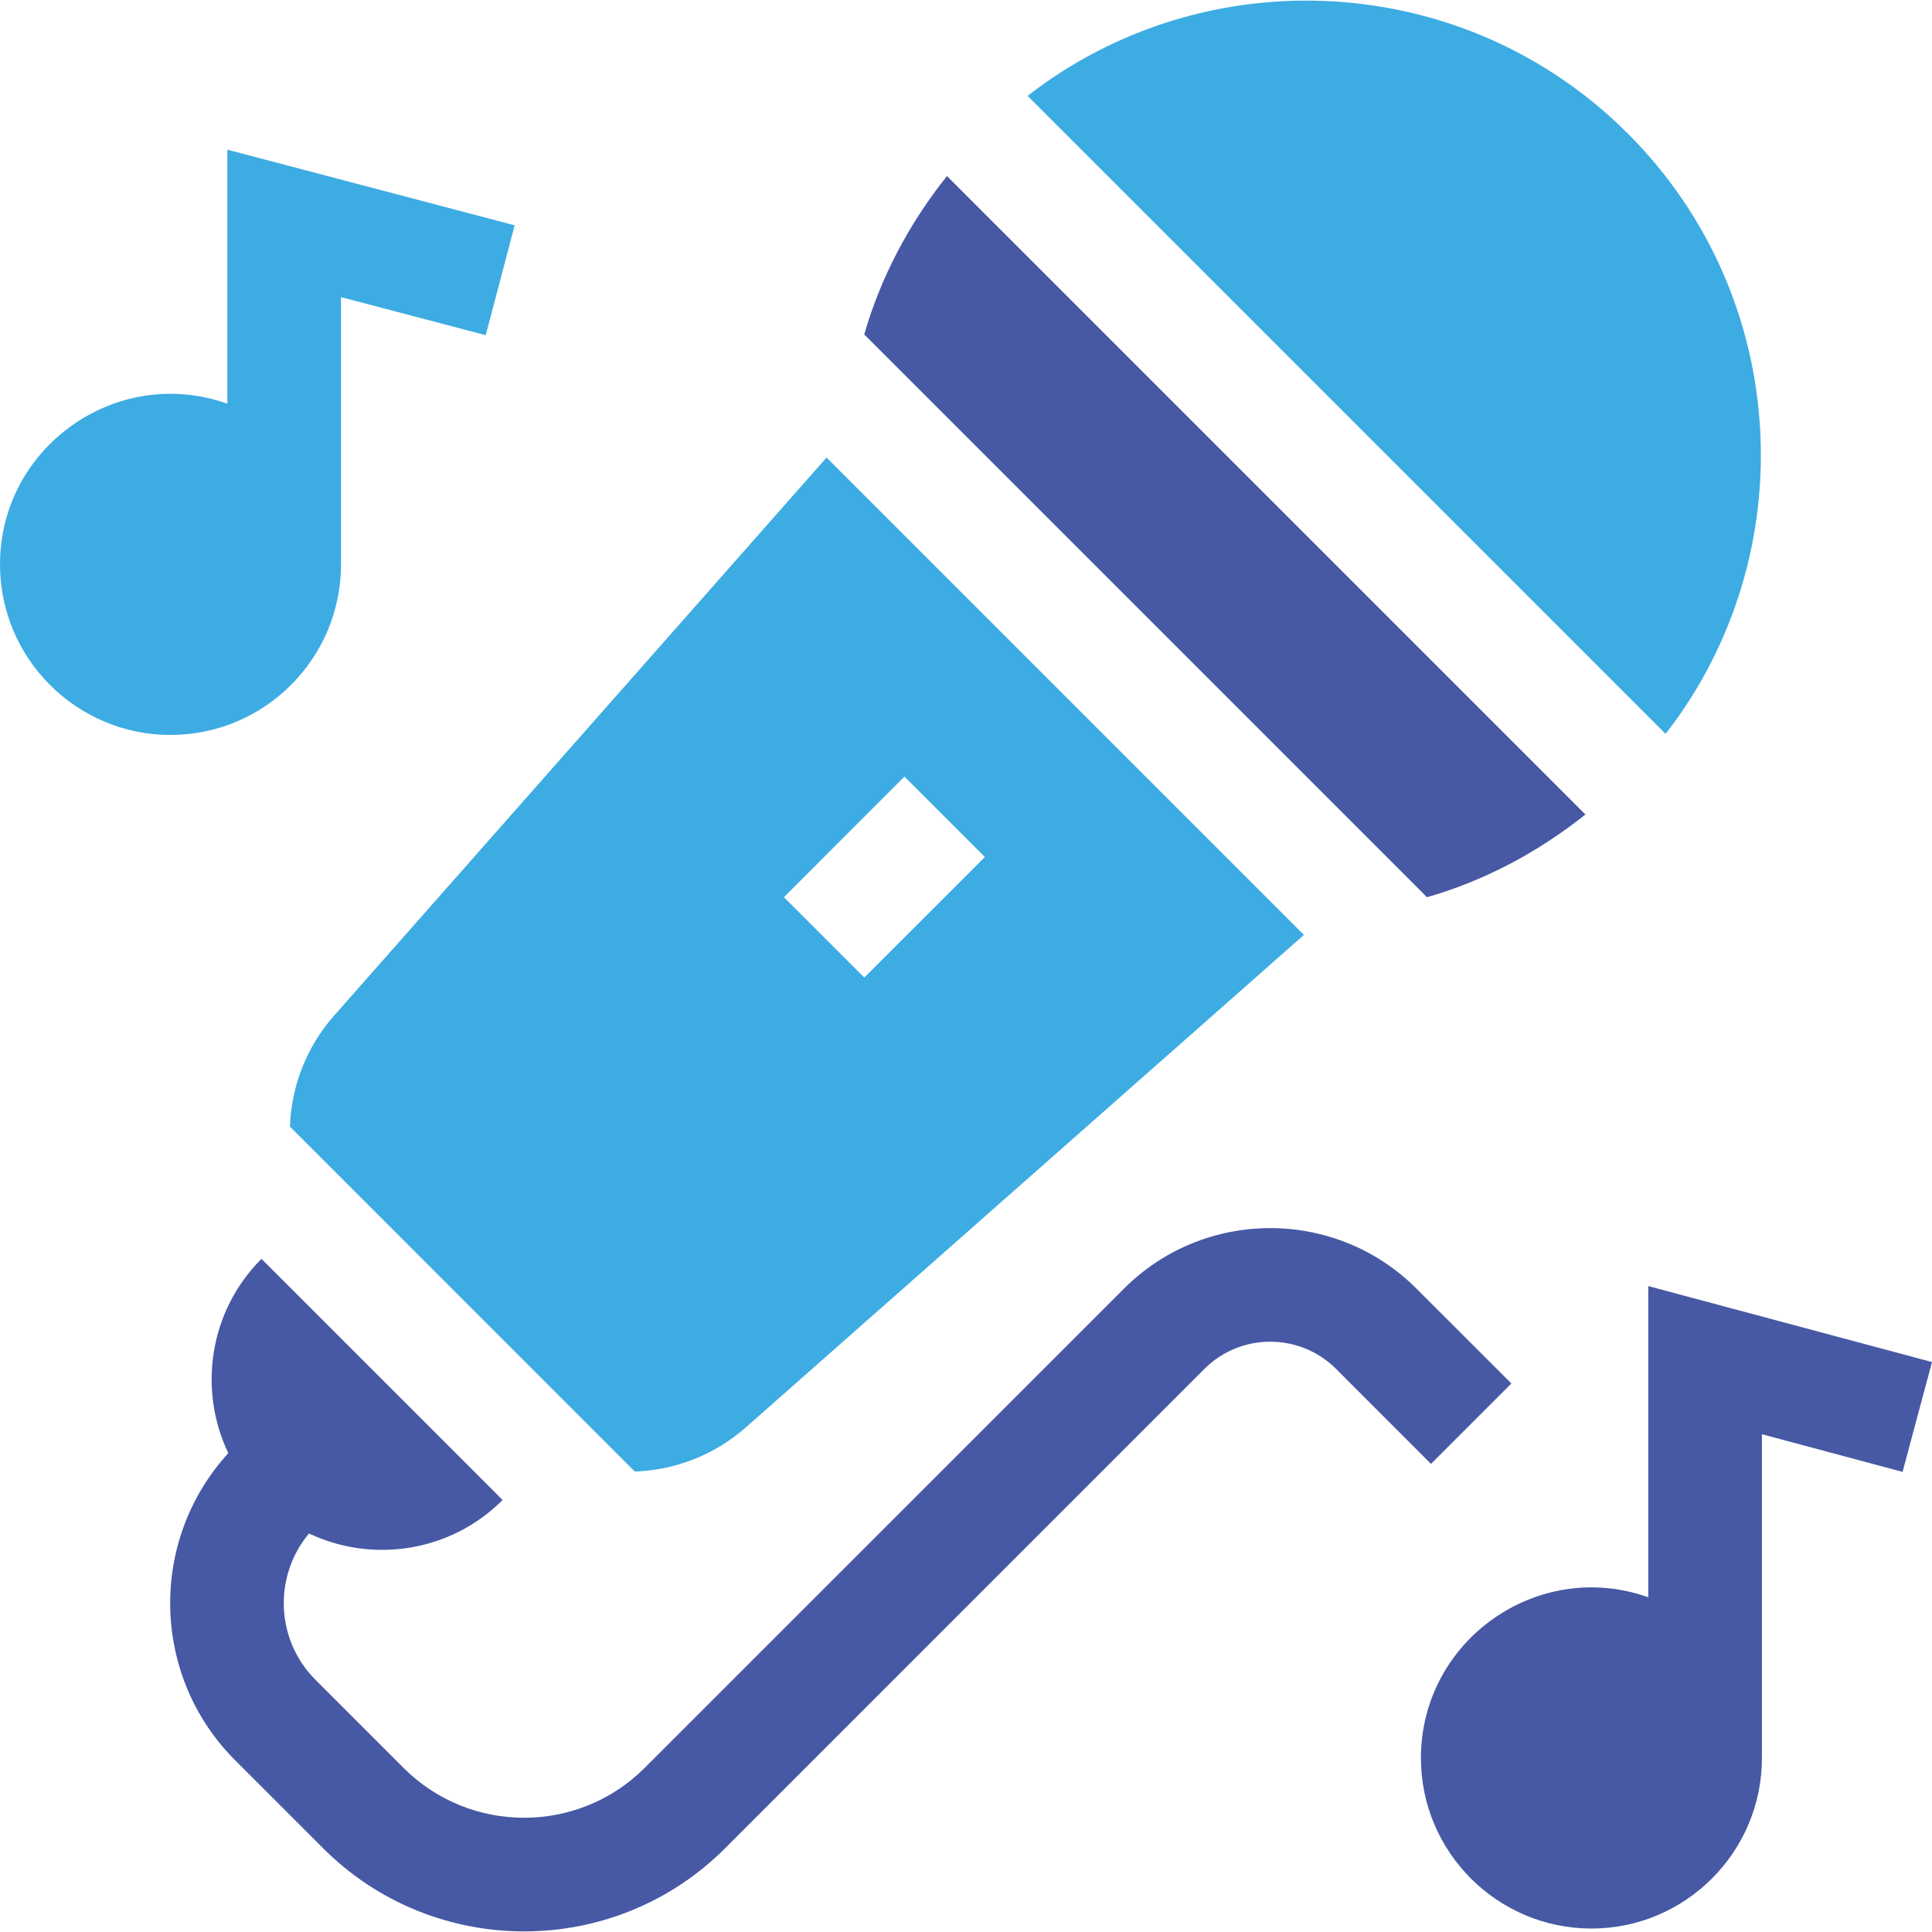 <svg width="34" height="34" viewBox="0 0 34 34" fill="none" xmlns="http://www.w3.org/2000/svg">
<g clip-path="url(#clip0)">
<path d="M6.001 9.933V5.229L8.548 5.899L9.057 3.965L4.001 2.634V7.104C2.053 6.413 0 7.867 0 9.933C0 11.588 1.346 12.934 3.001 12.934C4.655 12.934 6.001 11.588 6.001 9.933Z" fill="#3DACE3"/>
<path d="M29.007 22.633V28.109C27.057 27.418 25.006 28.873 25.006 30.938C25.006 32.593 26.352 33.939 28.007 33.939C29.661 33.939 31.007 32.593 31.007 30.938V25.24L33.482 25.903L34 23.97L29.007 22.633Z" fill="#4759A4"/>
<path d="M26.598 24.347L24.927 22.677C23.508 21.258 21.2 21.258 19.781 22.677L11.345 31.112C10.175 32.282 8.272 32.282 7.102 31.112L5.553 29.563C4.848 28.859 4.81 27.737 5.438 26.987C6.551 27.514 7.925 27.318 8.845 26.398L4.601 22.154C3.678 23.077 3.484 24.457 4.018 25.573C2.615 27.106 2.655 29.494 4.138 30.978L5.687 32.527C7.637 34.477 10.81 34.477 12.76 32.527L21.195 24.091C21.834 23.452 22.874 23.452 23.513 24.091L25.183 25.762L26.598 24.347Z" fill="#4759A4"/>
<path d="M5.102 19.826C6.435 21.159 9.812 24.537 11.172 25.897C11.871 25.871 12.565 25.614 13.125 25.12L22.947 16.453C22.04 15.546 15.437 8.943 14.546 8.052L5.878 17.875C5.384 18.435 5.127 19.128 5.102 19.826ZM15.917 13.667L17.332 15.082L15.21 17.203L13.796 15.789L15.917 13.667Z" fill="#3DACE3"/>
<path d="M28.648 2.351C25.768 -0.53 21.22 -0.751 18.084 1.687L29.312 12.915C31.75 9.779 31.529 5.231 28.648 2.351Z" fill="#3DACE3"/>
<path d="M25.113 15.79C26.106 15.504 27.05 15.012 27.901 14.334L16.665 3.098C15.987 3.948 15.495 4.893 15.209 5.886C15.57 6.247 24.786 15.463 25.113 15.79Z" fill="#4759A4"/>
</g>
<defs>
<clipPath id="clip0">
<rect width="34" height="34" fill="white"/>
</clipPath>
</defs>
</svg>
